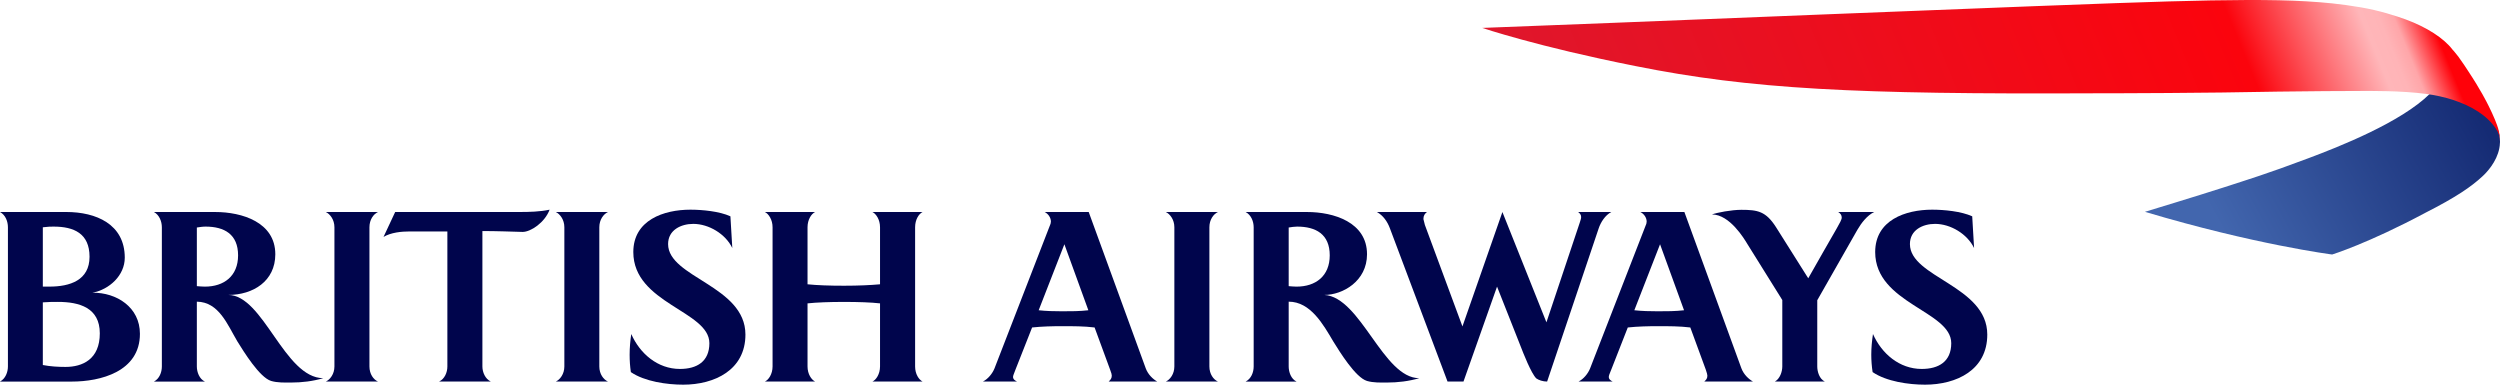 <?xml version="1.0" encoding="UTF-8" standalone="no"?>
<!-- Created with Inkscape (http://www.inkscape.org/) -->

<svg
   xmlns:dc="http://purl.org/dc/elements/1.1/"
   xmlns:cc="http://creativecommons.org/ns#"
   xmlns:rdf="http://www.w3.org/1999/02/22-rdf-syntax-ns#"
   xmlns:svg="http://www.w3.org/2000/svg"
   xmlns="http://www.w3.org/2000/svg"
   xmlns:xlink="http://www.w3.org/1999/xlink"
   xmlns:sodipodi="http://sodipodi.sourceforge.net/DTD/sodipodi-0.dtd"
   xmlns:inkscape="http://www.inkscape.org/namespaces/inkscape"
   width="1000"
   height="153.865"
   id="svg2"
   version="1.1"
   sodipodi:docname="British_Airways.svg"
   inkscape:version="0.92.4 (5da689c313, 2019-01-14)">
  <sodipodi:namedview
     pagecolor="#ffffff"
     bordercolor="#111111"
     borderopacity="1"
     objecttolerance="10"
     gridtolerance="10"
     guidetolerance="10"
     inkscape:pageopacity="0"
     inkscape:pageshadow="2"
     inkscape:window-width="1920"
     inkscape:window-height="1017"
     id="namedview748"
     showgrid="false"
     fit-margin-top="0"
     fit-margin-left="0"
     fit-margin-right="0"
     fit-margin-bottom="0"
     inkscape:zoom="0.96244784"
     inkscape:cx="480.60879"
     inkscape:cy="-39.797842"
     inkscape:window-x="1912"
     inkscape:window-y="-8"
     inkscape:window-maximized="1"
     inkscape:current-layer="layer1">
    <inkscape:grid
       type="xygrid"
       id="grid763"
       originx="1510.195"
       originy="877.812" />
  </sodipodi:namedview>
  <defs
     id="defs4">
    <linearGradient
       inkscape:collect="always"
       id="linearGradient840">
      <stop
         style="stop-color:#e0162b;stop-opacity:1"
         offset="0"
         id="stop836" />
      <stop
         id="stop848"
         offset="0.663"
         style="stop-color:#fb040d;stop-opacity:1" />
      <stop
         id="stop846"
         offset="0.784"
         style="stop-color:#ffb6b9;stop-opacity:1" />
      <stop
         id="stop844"
         offset="0.8"
         style="stop-color:#ffb4b7;stop-opacity:1" />
      <stop
         style="stop-color:#ffa6a9;stop-opacity:1"
         offset="0.814"
         id="stop850" />
      <stop
         id="stop852"
         offset="0.847"
         style="stop-color:#ff0109;stop-opacity:1" />
      <stop
         style="stop-color:#ff0106;stop-opacity:1"
         offset="1"
         id="stop838" />
    </linearGradient>
    <linearGradient
       inkscape:collect="always"
       id="linearGradient832">
      <stop
         style="stop-color:#4266ae;stop-opacity:1"
         offset="0"
         id="stop828" />
      <stop
         style="stop-color:#152b74;stop-opacity:1"
         offset="1"
         id="stop830" />
    </linearGradient>
    <linearGradient
       gradientTransform="matrix(-5.6,9.7,9.7,5.6,-5396.389,-2844.709)"
       y2="595.259"
       x2="1"
       y1="595.259"
       x1="0"
       gradientUnits="userSpaceOnUse"
       id="linearGradient826">
      <stop
         id="stop810"
         style="stop-color:#E1E3F3"
         offset="0" />
      <stop
         id="stop812"
         style="stop-color:#CFD4EB"
         offset="0.038" />
      <stop
         id="stop814"
         style="stop-color:#98A9D5"
         offset="0.16" />
      <stop
         id="stop816"
         style="stop-color:#708AC5"
         offset="0.265" />
      <stop
         id="stop818"
         style="stop-color:#5877BB"
         offset="0.349" />
      <stop
         id="stop820"
         style="stop-color:#4F70B7"
         offset="0.4" />
      <stop
         id="stop822"
         style="stop-color:#0054A6"
         offset="0.9" />
      <stop
         id="stop824"
         style="stop-color:#00ff00;stop-opacity:1"
         offset="1" />
    </linearGradient>
    <linearGradient
       y2="595.259"
       x2="1"
       y1="595.259"
       x1="0"
       gradientTransform="matrix(-5615.119,9725.694,9725.694,5615.119,-5740037.8,-3362803.1)"
       gradientUnits="userSpaceOnUse"
       id="linearGradient8843"
       xlink:href="#SVGID_28_"
       inkscape:collect="always" />
    <linearGradient
       id="SVGID_28_"
       gradientUnits="userSpaceOnUse"
       x1="0"
       y1="595.259"
       x2="1"
       y2="595.259"
       gradientTransform="matrix(-5.6,9.7,9.7,5.6,-5396.389,-2844.709)">
      <stop
         offset="0"
         style="stop-color:#E1E3F3"
         id="stop5799" />
      <stop
         offset="0.038"
         style="stop-color:#CFD4EB"
         id="stop5801" />
      <stop
         offset="0.16"
         style="stop-color:#98A9D5"
         id="stop5803" />
      <stop
         offset="0.265"
         style="stop-color:#708AC5"
         id="stop5805" />
      <stop
         offset="0.349"
         style="stop-color:#5877BB"
         id="stop5807" />
      <stop
         offset="0.4"
         style="stop-color:#4F70B7"
         id="stop5809" />
      <stop
         offset="0.9"
         style="stop-color:#0054A6"
         id="stop5811" />
      <stop
         offset="1"
         style="stop-color:#0054A6"
         id="stop5813" />
    </linearGradient>
    <linearGradient
       inkscape:collect="always"
       xlink:href="#SVGID_28_"
       id="linearGradient3822"
       gradientUnits="userSpaceOnUse"
       gradientTransform="matrix(-5615.119,9725.694,9725.694,5615.119,-5740037.8,-3362803.1)"
       x1="0"
       y1="595.259"
       x2="1"
       y2="595.259" />
    <linearGradient
       inkscape:collect="always"
       xlink:href="#linearGradient832"
       id="linearGradient834"
       x1="2654.604"
       y1="1402.576"
       x2="3111.772"
       y2="1151.134"
       gradientUnits="userSpaceOnUse"
       gradientTransform="matrix(0.215,0,0,0.215,-1173.87,1311.112)" />
    <linearGradient
       inkscape:collect="always"
       xlink:href="#linearGradient840"
       id="linearGradient842"
       x1="1365.872"
       y1="1125.186"
       x2="3104.145"
       y2="410.778"
       gradientUnits="userSpaceOnUse"
       gradientTransform="matrix(0.215,0,0,0.215,-1173.87,1311.112)" />
  </defs>
  <g
     inkscape:label="Layer 1"
     inkscape:groupmode="layer"
     id="layer1"
     transform="translate(1494.695,-1515.582)">
    <path
       style="fill:#00054c;fill-opacity:1;stroke-width:9.088"
       d="m -1494.695,1600.379 c 2.181,1.181 3.171,3.753 3.171,6.116 v 55.672 c 0,2.263 -0.99,4.916 -3.171,6.034 v 0.01 h 28.799 c 11.223,0 27.172,-3.889 27.172,-19.102 0,-10.642 -9.324,-16.54 -18.966,-16.449 6.698,-1.263 12.904,-6.88 12.904,-14.004 0,-13.441 -11.541,-18.275 -23.374,-18.275 z m 21.483,5.843 c 8.043,0 14.331,2.717 14.331,12.068 0,9.424 -7.87,11.932 -15.994,11.932 h -2.69 v -23.728 c 2.272,-0.273 3.126,-0.273 4.353,-0.273 z m 1.69,30.117 c 8.561,0 16.749,2.317 16.749,12.578 0,10.396 -6.925,13.432 -13.732,13.432 -2.935,0 -6.116,-0.182 -9.061,-0.764 v -25.064 c 2.363,-0.182 4.108,-0.181 6.044,-0.181 z"
       id="path803"
       inkscape:connector-curvature="0" />
    <path
       style="fill:#00054c;fill-opacity:1;stroke-width:9.088"
       d="m -1433.107,1600.388 c 2.136,1.181 3.153,3.753 3.153,6.116 v 55.672 c 0,2.372 -1.018,4.917 -3.153,6.034 h 20.366 c -2.19,-1.018 -3.217,-3.772 -3.217,-6.034 v -25.927 c 8.833,0.1 12.259,9.242 16.194,15.867 2.535,4.08 8.915,14.477 13.532,15.849 2.481,0.736 5.343,0.636 7.952,0.636 4.353,0 8.715,-0.518 12.896,-1.745 -15.595,-0.1 -23.883,-33.216 -38.005,-33.298 9.924,0 18.821,-5.507 18.821,-16.267 0,-12.823 -13.35,-16.903 -24.019,-16.903 z m 20.629,5.835 c 7.461,0 13.014,3.017 13.014,11.505 0,8.288 -5.644,12.505 -13.277,12.505 -1.1,0 -2.108,-0.109 -3.217,-0.191 v -23.456 c 1.2,-0.173 2.263,-0.363 3.481,-0.363 z"
       id="path797"
       inkscape:connector-curvature="0" />
    <path
       style="fill:#00054c;fill-opacity:1;stroke-width:9.088"
       d="m -1364.367,1668.201 c 1.681,-0.763 3.444,-2.99 3.444,-6.034 v -55.672 c 0,-3.09 -1.763,-5.28 -3.444,-6.116 h 20.875 c -1.799,0.836 -3.426,3.026 -3.426,6.116 v 55.672 c 0,3.044 1.627,5.271 3.426,6.034 z"
       id="path793"
       inkscape:connector-curvature="0" />
    <path
       style="fill:#00054c;fill-opacity:1;stroke-width:9.088"
       d="m -1319.074,1668.201 c 2.236,-1.018 3.326,-3.662 3.326,-6.034 v -54.009 h -14.986 c -3.453,0 -7.579,0.418 -10.551,2.19 l 4.662,-9.969 h 49.71 c 4.026,0 8.152,-0.1 12.059,-0.927 -1.899,5.116 -7.534,8.897 -10.778,8.897 -3.944,-0.1 -10.478,-0.354 -16.104,-0.354 v 54.172 c 0,2.372 1.172,5.016 3.372,6.034 z"
       id="path791"
       inkscape:connector-curvature="0" />
    <path
       style="fill:#00054c;fill-opacity:1;stroke-width:9.088"
       d="m -1272.371,1668.201 c 1.663,-0.763 3.417,-2.99 3.417,-6.034 v -55.672 c 0,-3.09 -1.754,-5.28 -3.417,-6.116 h 20.875 c -1.781,0.836 -3.472,3.026 -3.472,6.116 v 55.672 c 0,3.044 1.69,5.271 3.472,6.034 z"
       id="path789"
       inkscape:connector-curvature="0" />
    <path
       style="fill:#00054c;fill-opacity:1;stroke-width:9.088"
       d="m -1210.944,1652.852 c 0,-12.923 -30.426,-15.831 -30.426,-36.451 0,-12.768 12.15,-16.949 22.828,-16.949 4.762,0 11.66,0.654 16.013,2.654 l 0.754,12.687 c -2.672,-5.598 -9.379,-9.66 -15.604,-9.66 -4.926,0 -10.078,2.445 -10.078,8.07 0,13.404 30.935,16.667 30.935,36.206 0,14.177 -12.378,20.038 -24.882,20.038 -6.534,0 -15.431,-1.254 -20.947,-5.026 -0.336,-2.263 -0.491,-4.653 -0.491,-6.97 0,-2.772 0.245,-5.535 0.654,-8.261 3.444,7.834 10.56,13.968 19.457,13.968 6.761,0.01 11.787,-2.935 11.787,-10.306"
       id="path787"
       inkscape:connector-curvature="0" />
    <path
       style="fill:#00054c;fill-opacity:1;stroke-width:9.088"
       d="m -1145.726,1668.201 c 1.472,-0.663 3.044,-2.99 3.044,-6.034 v -25.237 c -3.626,-0.409 -8.697,-0.582 -14.395,-0.582 -5.771,0 -10.878,0.182 -14.604,0.582 v 25.237 c 0,3.044 1.536,5.271 3.026,6.034 h -20.093 c 1.49,-0.663 3.081,-2.99 3.081,-6.034 v -55.672 c 0,-3.09 -1.59,-5.371 -3.081,-6.116 h 20.093 c -1.49,0.745 -3.026,3.026 -3.026,6.116 v 22.801 c 3.726,0.391 8.742,0.573 14.604,0.573 5.698,0 10.769,-0.236 14.395,-0.573 v -22.801 c 0,-3.09 -1.572,-5.371 -3.044,-6.116 h 20.066 c -1.5,0.745 -2.99,3.026 -2.99,6.116 v 55.672 c 0,3.044 1.49,5.271 2.99,6.034 z"
       id="path5786"
       inkscape:connector-curvature="0" />
    <path
       style="fill:#00054c;fill-opacity:1;stroke-width:9.088"
       d="m -1076.821,1600.379 c 1.427,0.745 2.49,2.263 2.49,3.853 l -0.136,0.836 -22.447,57.916 c -0.854,2.081 -2.599,4.199 -4.617,5.216 h 13.649 c -0.727,-0.354 -1.599,-0.854 -1.599,-1.854 0,-0.445 0.281,-1.136 1.081,-3.181 0,0 5.971,-15.076 6.543,-16.594 4.017,-0.427 8.125,-0.518 12.187,-0.518 4.262,0 8.624,-10e-5 12.814,0.518 0.645,1.754 6.216,16.912 6.216,16.912 0.5,1.281 0.654,1.945 0.654,2.354 0,1.209 -0.59,1.699 -1.245,2.363 h 19.421 c -1.663,-0.927 -3.662,-2.772 -4.589,-5.28 l -22.819,-62.542 z m 7.879,12.904 9.587,26.4 c -3.453,0.409 -6.97,0.409 -10.524,0.409 -3.108,0 -6.279,-0.073 -9.351,-0.409 z"
       id="path783"
       inkscape:connector-curvature="0" />
    <path
       style="fill:#00054c;fill-opacity:1;stroke-width:9.088"
       d="m -1028.368,1668.201 c 1.681,-0.763 3.417,-2.99 3.417,-6.034 v -55.672 c 0,-3.09 -1.736,-5.28 -3.417,-6.116 h 20.857 c -1.781,0.836 -3.426,3.026 -3.426,6.116 v 55.672 c 0,3.044 1.645,5.271 3.426,6.034 z"
       id="path779"
       inkscape:connector-curvature="0" />
    <path
       style="fill:#00054c;fill-opacity:1;stroke-width:9.088"
       d="m -996.435,1600.388 c 2.19,1.181 3.208,3.753 3.208,6.116 v 55.672 c 0,2.372 -1.018,4.917 -3.208,6.034 h 20.347 c -2.154,-1.018 -3.135,-3.772 -3.135,-6.034 v -25.927 c 8.77,0 13.886,9.242 17.812,15.867 2.535,4.08 8.897,14.477 13.523,15.849 2.536,0.736 5.344,0.636 7.943,0.636 4.389,0 8.742,-0.518 12.95,-1.745 -14.522,0 -23.346,-32.452 -37.978,-33.298 7.352,0 17.085,-5.507 17.085,-16.267 0,-12.823 -13.332,-16.903 -23.973,-16.903 z m 20.584,5.835 c 7.479,0 13.05,3.017 13.05,11.505 0,8.288 -5.634,12.505 -13.286,12.505 -1.063,0 -2.054,-0.109 -3.135,-0.191 v -23.456 c 1.163,-0.173 2.245,-0.363 3.371,-0.363 z"
       id="path777"
       inkscape:connector-curvature="0" />
    <path
       style="fill:#00054c;fill-opacity:1;stroke-width:9.088"
       d="m -855.245,1606.995 -20.602,61.206 c -1.709,0 -3.381,-0.582 -4.326,-1.254 -2.027,-1.963 -5.235,-10.151 -6.398,-13.177 l -9.306,-23.546 -13.423,37.978 h -6.38 l -23.074,-61.352 c -0.981,-2.617 -2.681,-5.116 -5.198,-6.471 h 20.048 c -0.836,0.645 -1.427,1.39 -1.427,2.826 l 0.591,2.354 15.022,40.595 15.985,-45.766 17.612,44.121 13.35,-39.941 c 0.327,-1.091 0.527,-1.49 0.527,-2.172 0,-0.836 -0.363,-1.363 -1.2,-2.018 h 13.277 c -2.463,1.29 -4.235,4.08 -5.08,6.616"
       id="path773"
       inkscape:connector-curvature="0" />
    <path
       style="fill:#00054c;fill-opacity:1;stroke-width:9.088"
       d="m -838.554,1600.379 c 1.463,0.745 2.526,2.263 2.526,3.853 l -0.127,0.836 -22.519,57.916 c -0.845,2.081 -2.581,4.199 -4.608,5.216 h 13.659 c -0.727,-0.354 -1.554,-0.854 -1.554,-1.854 0,-0.445 0.227,-1.136 1.091,-3.181 0,0 5.925,-15.076 6.507,-16.594 4.044,-0.427 8.161,-0.518 12.168,-0.518 4.271,0 8.624,-10e-5 12.841,0.518 0.673,1.754 6.207,16.912 6.207,16.912 0.409,1.281 0.618,1.945 0.618,2.354 0,1.209 -0.536,1.699 -1.236,2.363 h 19.475 c -1.663,-0.927 -3.681,-2.772 -4.626,-5.28 l -22.811,-62.542 z m 7.879,12.904 9.597,26.4 c -3.435,0.409 -6.988,0.409 -10.515,0.409 -3.09,0 -6.262,-0.073 -9.37,-0.409 z"
       id="path771"
       inkscape:connector-curvature="0" />
    <path
       style="fill:#00054c;fill-opacity:1;stroke-width:9.088"
       d="m -751.733,1607.486 -16.058,28.19 v 26.491 c 0,2.145 0.882,5.016 3.026,6.034 h -19.984 c 2.036,-1.118 2.972,-3.962 2.972,-6.034 v -26.582 l -13.959,-22.383 c -1.245,-2.081 -7.079,-11.841 -14.177,-11.841 1.927,-0.736 7.806,-1.854 11.741,-1.854 6.57,0 9.824,0.6 13.859,6.907 l 12.914,20.484 c 1.081,-2.017 11.314,-19.811 11.314,-19.811 1.236,-2.154 2.081,-3.68 2.081,-4.444 0,-0.972 -0.418,-1.618 -1.409,-2.263 h 14.404 c -2.835,1.354 -5.18,4.435 -6.725,7.107"
       id="path767"
       inkscape:connector-curvature="0" />
    <path
       style="fill:#00054c;fill-opacity:1;stroke-width:9.088"
       d="m -714.196,1652.852 c 0,-12.923 -30.426,-15.831 -30.426,-36.451 0,-12.768 12.105,-16.949 22.792,-16.949 4.78,0 11.632,0.654 16.022,2.654 l 0.745,12.687 c -2.699,-5.598 -9.379,-9.66 -15.613,-9.66 -4.935,0 -10.051,2.445 -10.051,8.07 0,13.404 30.944,16.667 30.944,36.206 0,14.177 -12.305,20.038 -24.891,20.038 -6.534,0 -15.458,-1.254 -20.975,-5.026 -0.354,-2.263 -0.536,-4.653 -0.536,-6.97 0,-2.772 0.264,-5.535 0.682,-8.261 3.444,7.834 10.587,13.968 19.484,13.968 6.789,0.01 11.823,-2.935 11.823,-10.306"
       id="path5788"
       inkscape:connector-curvature="0" />
    <path
       style="fill:url(#linearGradient834);fill-opacity:1;stroke-width:1.396"
       clip-path="none"
       d="m -521.802,1552.067 -0.925,0.999 c -11.488,11.424 -36.387,21.235 -48.654,25.825 -16.737,6.293 -24.166,8.51 -33.529,11.561 -10.608,3.435 -31.807,9.857 -31.807,9.857 43.926,13.128 74.881,17.076 74.881,17.076 0,0 14.428,-4.462 37.276,-16.682 12.376,-6.284 18.459,-10.507 22.82,-14.566 1.603,-1.448 5.744,-5.762 6.779,-11.296 0.064,-0.403 0.266,-1.448 0.266,-2.483 l -0.064,-1.374 -0.156,-1.219 c 0,0 -0.238,-1.31 -0.559,-2.235 -0.339,-0.916 -1.75,-3.756 -4.04,-5.579 -1.548,-1.255 -4.187,-4.361 -13.76,-7.732 -3.261,-1.127 -8.529,-2.153 -8.529,-2.153 z"
       id="polygon5815"
       inkscape:connector-curvature="0" />
    <path
       style="fill:url(#linearGradient842);fill-opacity:1;stroke-width:9.161"
       id="path5825"
       d="m -494.695,1572.056 c 0,0 -0.064,-1.218 -0.366,-2.254 -0.229,-0.925 -0.65,-1.814 -1.264,-2.739 -0.742,-1.099 -1.75,-2.391 -3.252,-3.82 -1.127,-1.072 -2.364,-2.006 -3.848,-3.005 -6,-3.93 -13.723,-6.138 -20.584,-7.063 -10.599,-1.411 -22.774,-1.163 -23.919,-1.218 -3.921,-0.055 -29.205,0.165 -35.709,0.275 -28.857,0.596 -64.209,0.669 -73.461,0.669 -95.566,0.44 -137.166,-1.621 -183.456,-10.901 -39.392,-7.824 -61.24,-15.253 -61.24,-15.253 34.729,-1.2 237.441,-9.619 274.414,-10.59 24.212,-0.678 41.398,-0.834 55.158,-0.046 7.054,0.412 13.613,0.999 21.849,2.409 7.393,1.264 14.108,3.408 18.019,4.864 8.236,3.032 15.18,7.448 18.606,11.973 0,0 1.017,1.044 2.391,2.877 1.548,2.144 3.335,4.791 3.939,5.78 5.02,7.585 7.393,12.367 8.217,14.016 0.898,1.75 1.686,3.573 2.455,5.341 0.751,1.759 1.063,2.84 1.31,3.582 0.522,1.869 0.65,3.573 0.678,3.958 z"
       clip-path="url(#SVGID_30_)"
       inkscape:connector-curvature="0" />
  </g>
</svg>
